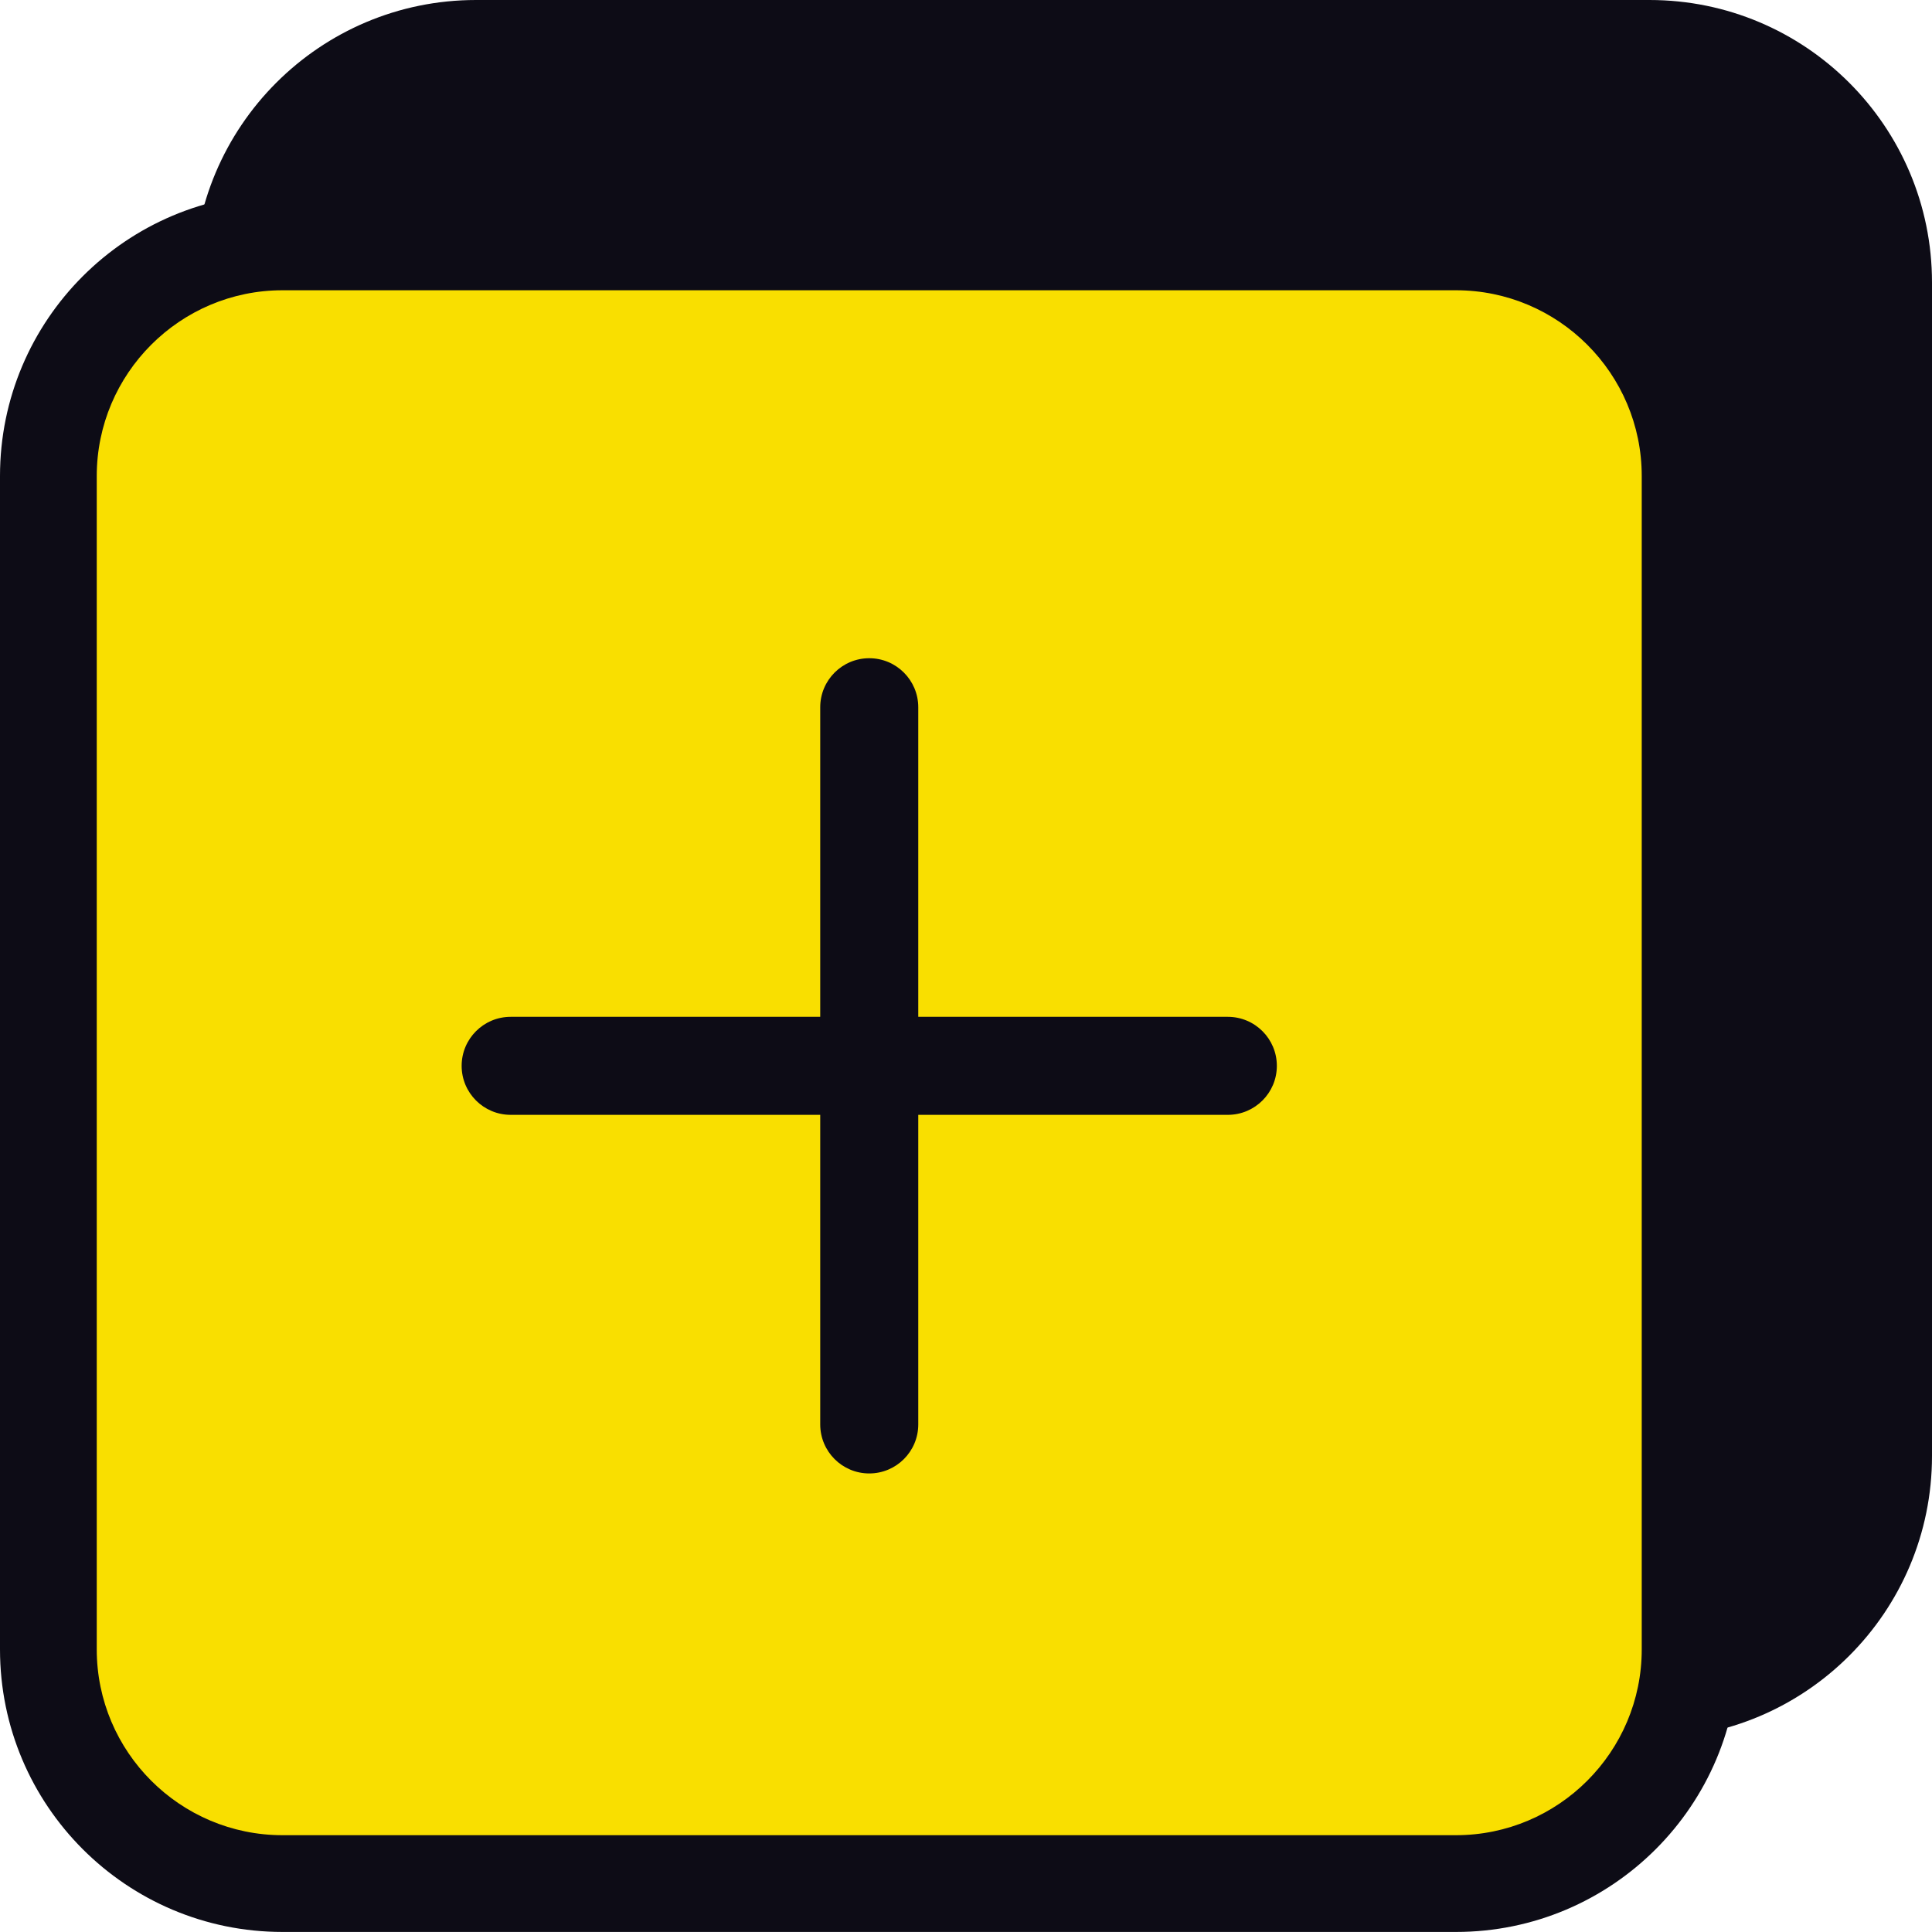 <svg width="75" height="75" viewBox="0 0 75 75" fill="none" xmlns="http://www.w3.org/2000/svg">
<g clip-path="url(#clip0_128_428)">
<path d="M64.032 0H18.479C12.422 0 7.512 4.91 7.512 10.967V56.52C7.512 62.578 12.422 67.488 18.479 67.488H64.032C70.09 67.488 75 62.578 75 56.52V10.967C75 4.91 70.09 0 64.032 0Z" fill="#0D0C16"/>
<path d="M10.967 9.39H56.521C61.537 9.39 65.61 13.463 65.61 18.48V64.03C65.61 69.047 61.537 73.12 56.521 73.12H10.967C5.951 73.12 1.878 69.047 1.878 64.03V18.48C1.878 13.463 5.951 9.39 10.967 9.39Z" fill="#F9DF00"/>
<path d="M56.521 11.268C60.497 11.268 63.732 14.503 63.732 18.479V64.03C63.732 68.007 60.497 71.242 56.521 71.242H10.967C6.991 71.242 3.756 68.007 3.756 64.03V18.479C3.756 14.503 6.991 11.268 10.967 11.268H56.521ZM56.521 7.512H10.967C4.911 7.512 0 12.423 0 18.479V64.03C0 70.087 4.911 74.998 10.967 74.998H56.521C62.577 74.998 67.488 70.087 67.488 64.03V18.479C67.488 12.423 62.577 7.512 56.521 7.512Z" fill="#0D0C16"/>
<path d="M35.647 27.456C35.647 26.405 34.795 25.552 33.744 25.552C32.693 25.552 31.841 26.405 31.841 27.456V55.295C31.841 56.347 32.693 57.199 33.744 57.199C34.795 57.199 35.647 56.347 35.647 55.295V27.456Z" fill="#0D0C16"/>
<path d="M47.663 39.473H19.825C18.773 39.473 17.921 40.325 17.921 41.376C17.921 42.427 18.773 43.278 19.825 43.278H47.663C48.715 43.278 49.567 42.427 49.567 41.376C49.567 40.325 48.715 39.473 47.663 39.473Z" fill="#0D0C16"/>
</g>
<defs>
<clipPath id="clip0_128_428">
<rect width="75" height="75" fill="white"/>
</clipPath>
</defs>
</svg>
